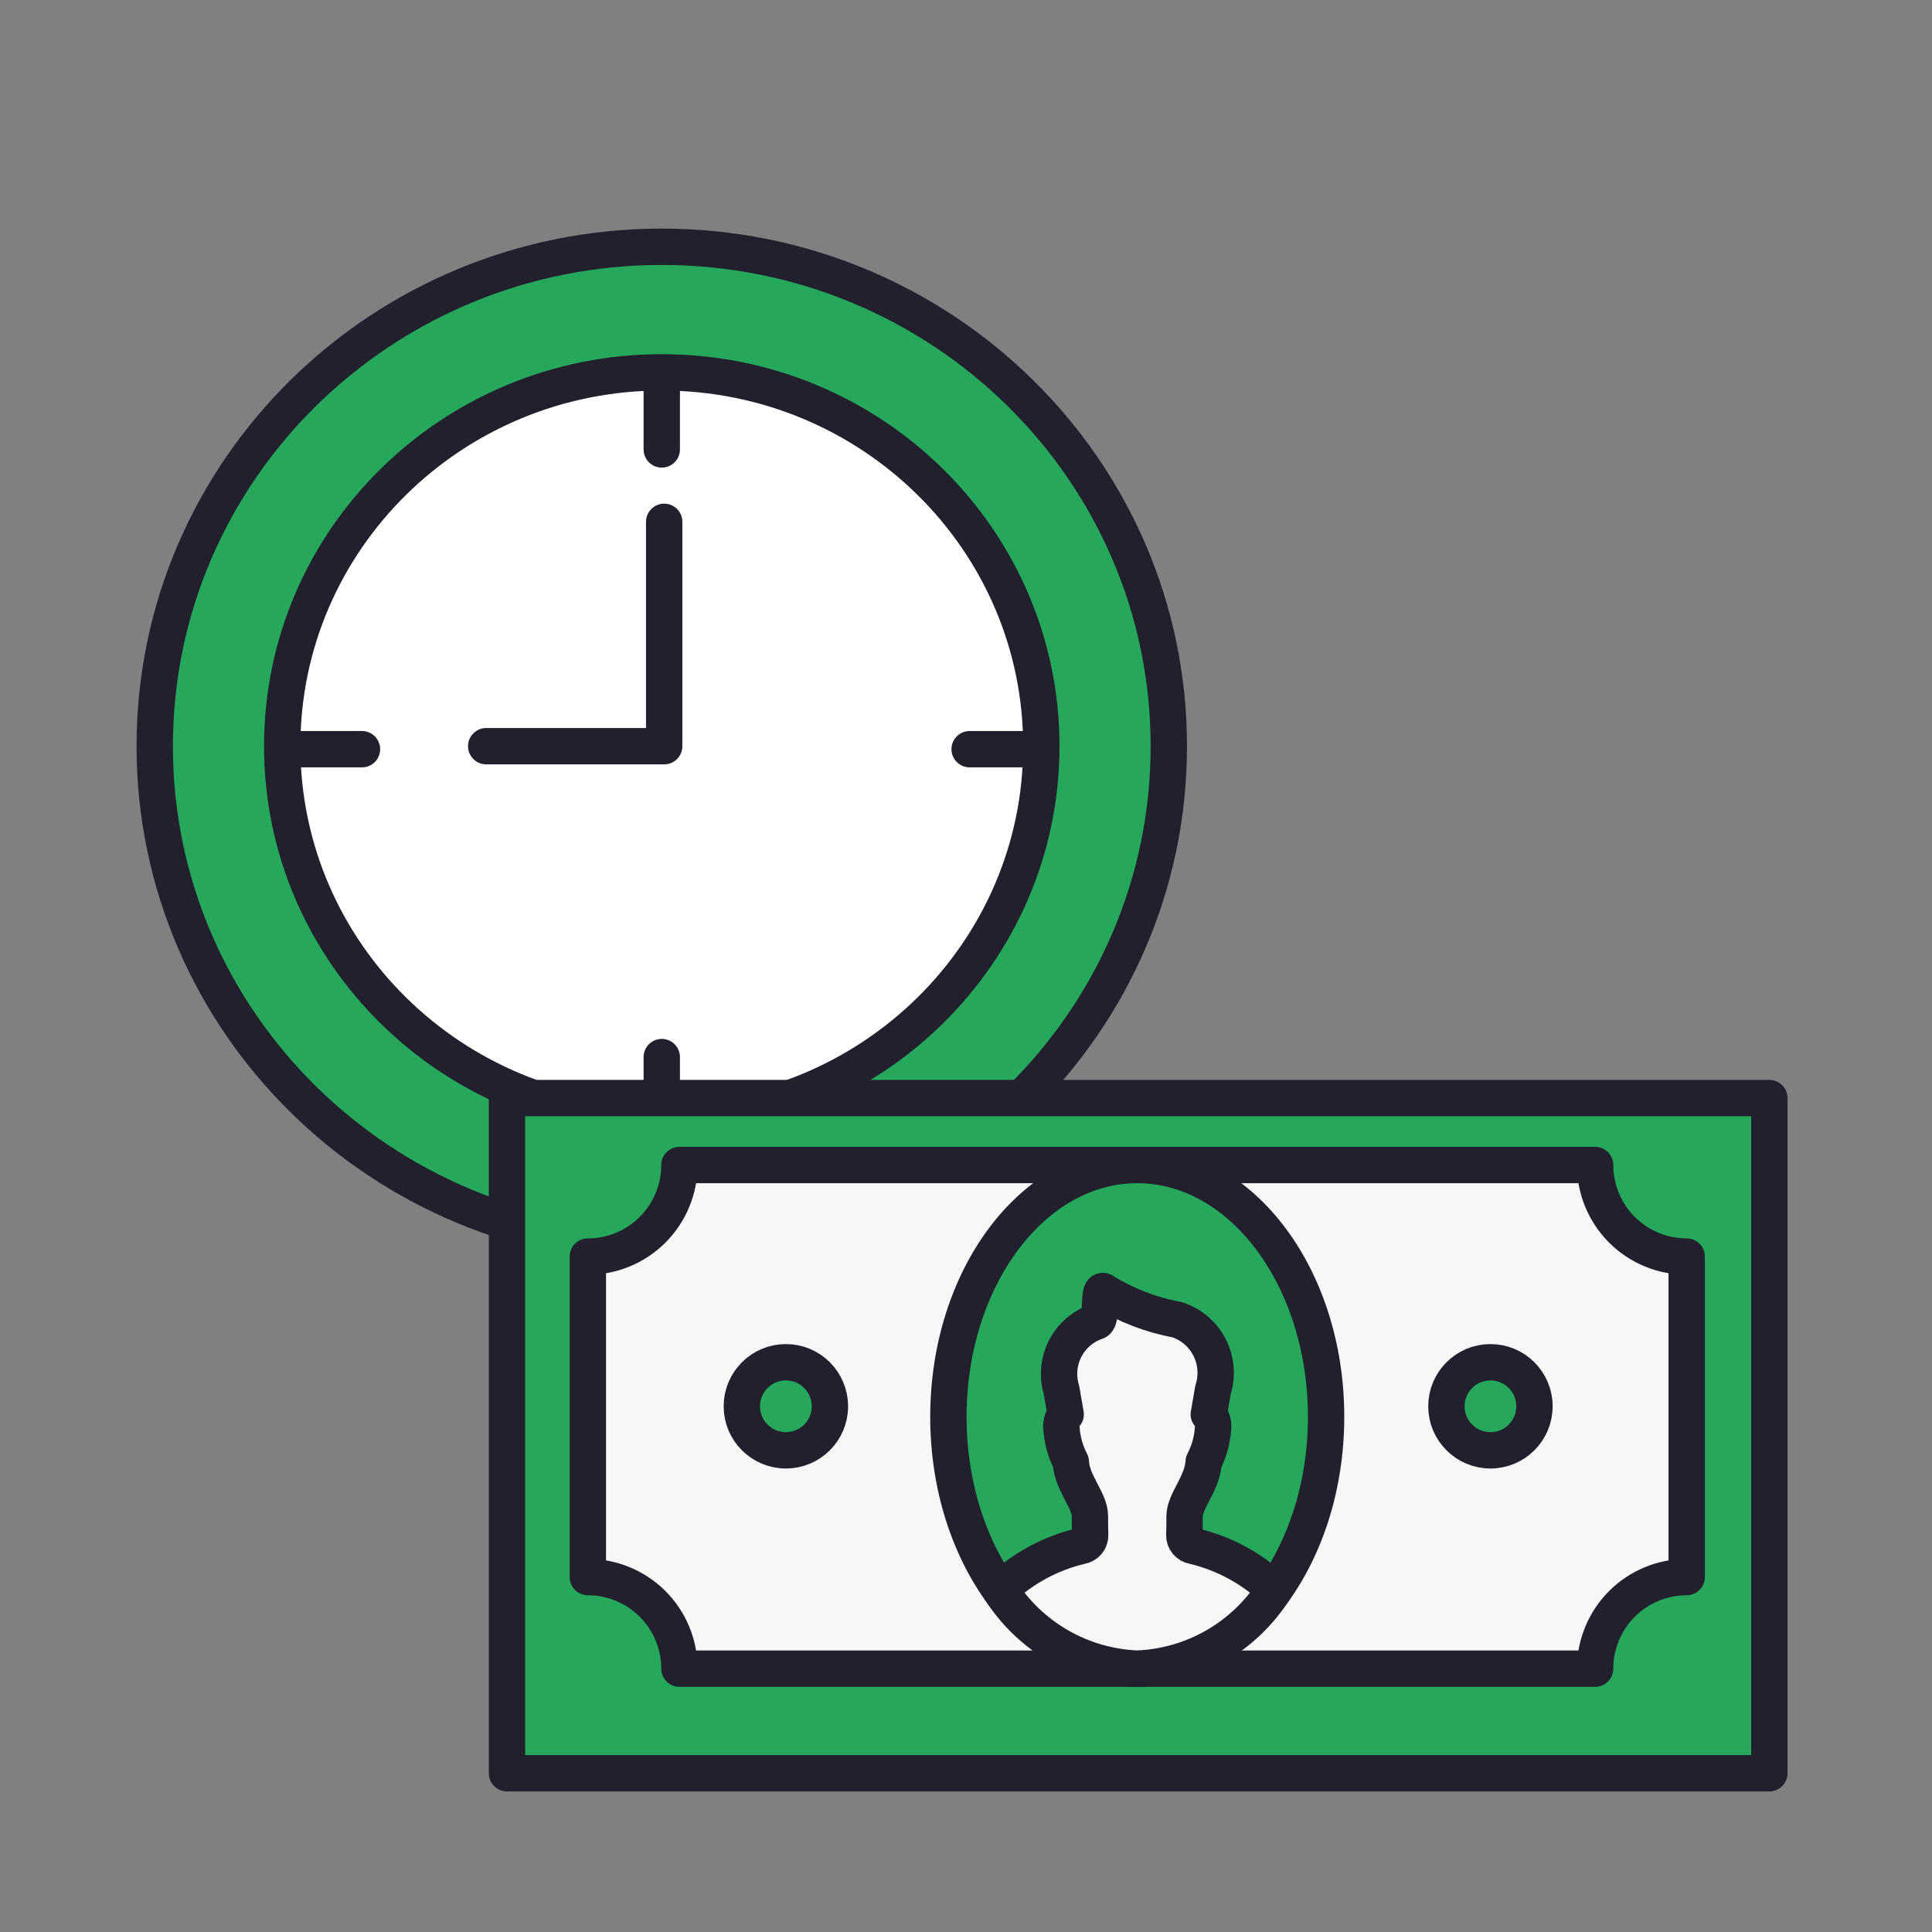 <svg width="81" height="81" viewBox="0 0 81 81" fill="none" xmlns="http://www.w3.org/2000/svg">
<rect x="0" y="0" width="81" height="81" fill="#808080" stroke="none"/>
<path d="M27.745 52.221C39.485 52.221 49.003 42.847 49.003 31.284C49.003 19.72 39.485 10.346 27.745 10.346C16.005 10.346 6.487 19.72 6.487 31.284C6.487 42.847 16.005 52.221 27.745 52.221Z" fill="#25A75C" stroke="#22202D" stroke-width="1.524"/>
<path d="M27.745 46.957C36.533 46.957 43.658 39.94 43.658 31.284C43.658 22.628 36.533 15.611 27.745 15.611C18.957 15.611 11.832 22.628 11.832 31.284C11.832 39.94 18.957 46.957 27.745 46.957Z" fill="white" stroke="#22202D" stroke-width="1.524"/>
<path d="M20.384 31.284H27.846V21.877" stroke="#22202D" stroke-width="1.524" stroke-linecap="round" stroke-linejoin="round"/>
<path d="M27.745 15.766V18.843" stroke="#22202D" stroke-width="1.524" stroke-linecap="round"/>
<path d="M27.745 44.318V47.057" stroke="#22202D" stroke-width="1.524" stroke-linecap="round"/>
<path d="M12.1 31.41H15.176" stroke="#22202D" stroke-width="1.524" stroke-linecap="round"/>
<path d="M40.652 31.41H43.389" stroke="#22202D" stroke-width="1.524" stroke-linecap="round"/>
<path d="M74.18 46.037H21.256V74.345H74.18V46.037Z" fill="#25A75C" stroke="#22202D" stroke-width="1.524" stroke-linecap="round" stroke-linejoin="round"/>
<path d="M70.715 66.12V52.682C69.697 52.682 68.72 52.278 68 51.558C67.281 50.838 66.876 49.862 66.876 48.844H28.485C28.485 49.862 28.08 50.838 27.36 51.558C26.64 52.278 25.664 52.682 24.646 52.682V66.12C25.664 66.12 26.64 66.525 27.36 67.244C28.08 67.964 28.485 68.941 28.485 69.959H66.876C66.876 68.941 67.281 67.964 68 67.244C68.72 66.525 69.697 66.12 70.715 66.12Z" fill="#F7F7F7" stroke="#22202D" stroke-width="1.524" stroke-linecap="round" stroke-linejoin="round"/>
<path d="M47.68 69.959C52.053 69.959 55.597 65.232 55.597 59.401C55.597 53.571 52.053 48.844 47.68 48.844C43.307 48.844 39.762 53.571 39.762 59.401C39.762 65.232 43.307 69.959 47.68 69.959Z" fill="#25A75C" stroke="#22202D" stroke-width="1.524"/>
<path d="M62.487 60.806C63.507 60.806 64.333 59.979 64.333 58.959C64.333 57.94 63.507 57.113 62.487 57.113C61.468 57.113 60.641 57.94 60.641 58.959C60.641 59.979 61.468 60.806 62.487 60.806Z" fill="#25A75C" stroke="#22202D" stroke-width="1.524"/>
<path d="M32.949 60.806C33.968 60.806 34.795 59.979 34.795 58.959C34.795 57.94 33.968 57.113 32.949 57.113C31.929 57.113 31.102 57.94 31.102 58.959C31.102 59.979 31.929 60.806 32.949 60.806Z" fill="#25A75C" stroke="#22202D" stroke-width="1.524"/>
<path d="M53.428 66.648C52.477 65.749 51.305 65.117 50.032 64.817C49.923 64.8 49.825 64.743 49.755 64.658C49.685 64.573 49.649 64.465 49.653 64.355C49.664 64.109 49.664 63.843 49.663 63.568C49.663 62.938 50.421 62.179 50.463 61.295C50.696 60.846 50.831 60.353 50.859 59.849C50.868 59.749 50.857 59.649 50.826 59.554C50.795 59.459 50.745 59.371 50.679 59.296C50.741 58.966 50.794 58.618 50.859 58.26C51.045 57.671 50.991 57.032 50.708 56.483C50.425 55.934 49.936 55.519 49.349 55.329C48.265 55.129 47.228 54.73 46.289 54.154C46.033 53.908 46.209 55.301 45.976 55.406C45.408 55.597 44.937 56.002 44.661 56.534C44.386 57.067 44.328 57.685 44.499 58.26C44.563 58.618 44.623 58.966 44.679 59.296C44.613 59.371 44.564 59.459 44.533 59.554C44.502 59.649 44.49 59.749 44.499 59.849C44.528 60.353 44.663 60.846 44.896 61.295C44.938 62.18 45.696 62.895 45.696 63.568C45.696 63.843 45.696 64.106 45.706 64.355C45.71 64.465 45.673 64.573 45.604 64.658C45.534 64.743 45.435 64.8 45.327 64.817C44.053 65.117 42.882 65.749 41.931 66.648C42.55 67.623 43.397 68.433 44.398 69.01C45.398 69.587 46.524 69.912 47.679 69.958C48.833 69.912 49.959 69.587 50.96 69.01C51.961 68.433 52.807 67.623 53.426 66.648H53.428Z" fill="#F7F7F7" stroke="#22202D" stroke-width="1.524" stroke-linecap="round" stroke-linejoin="round"/>
</svg>
